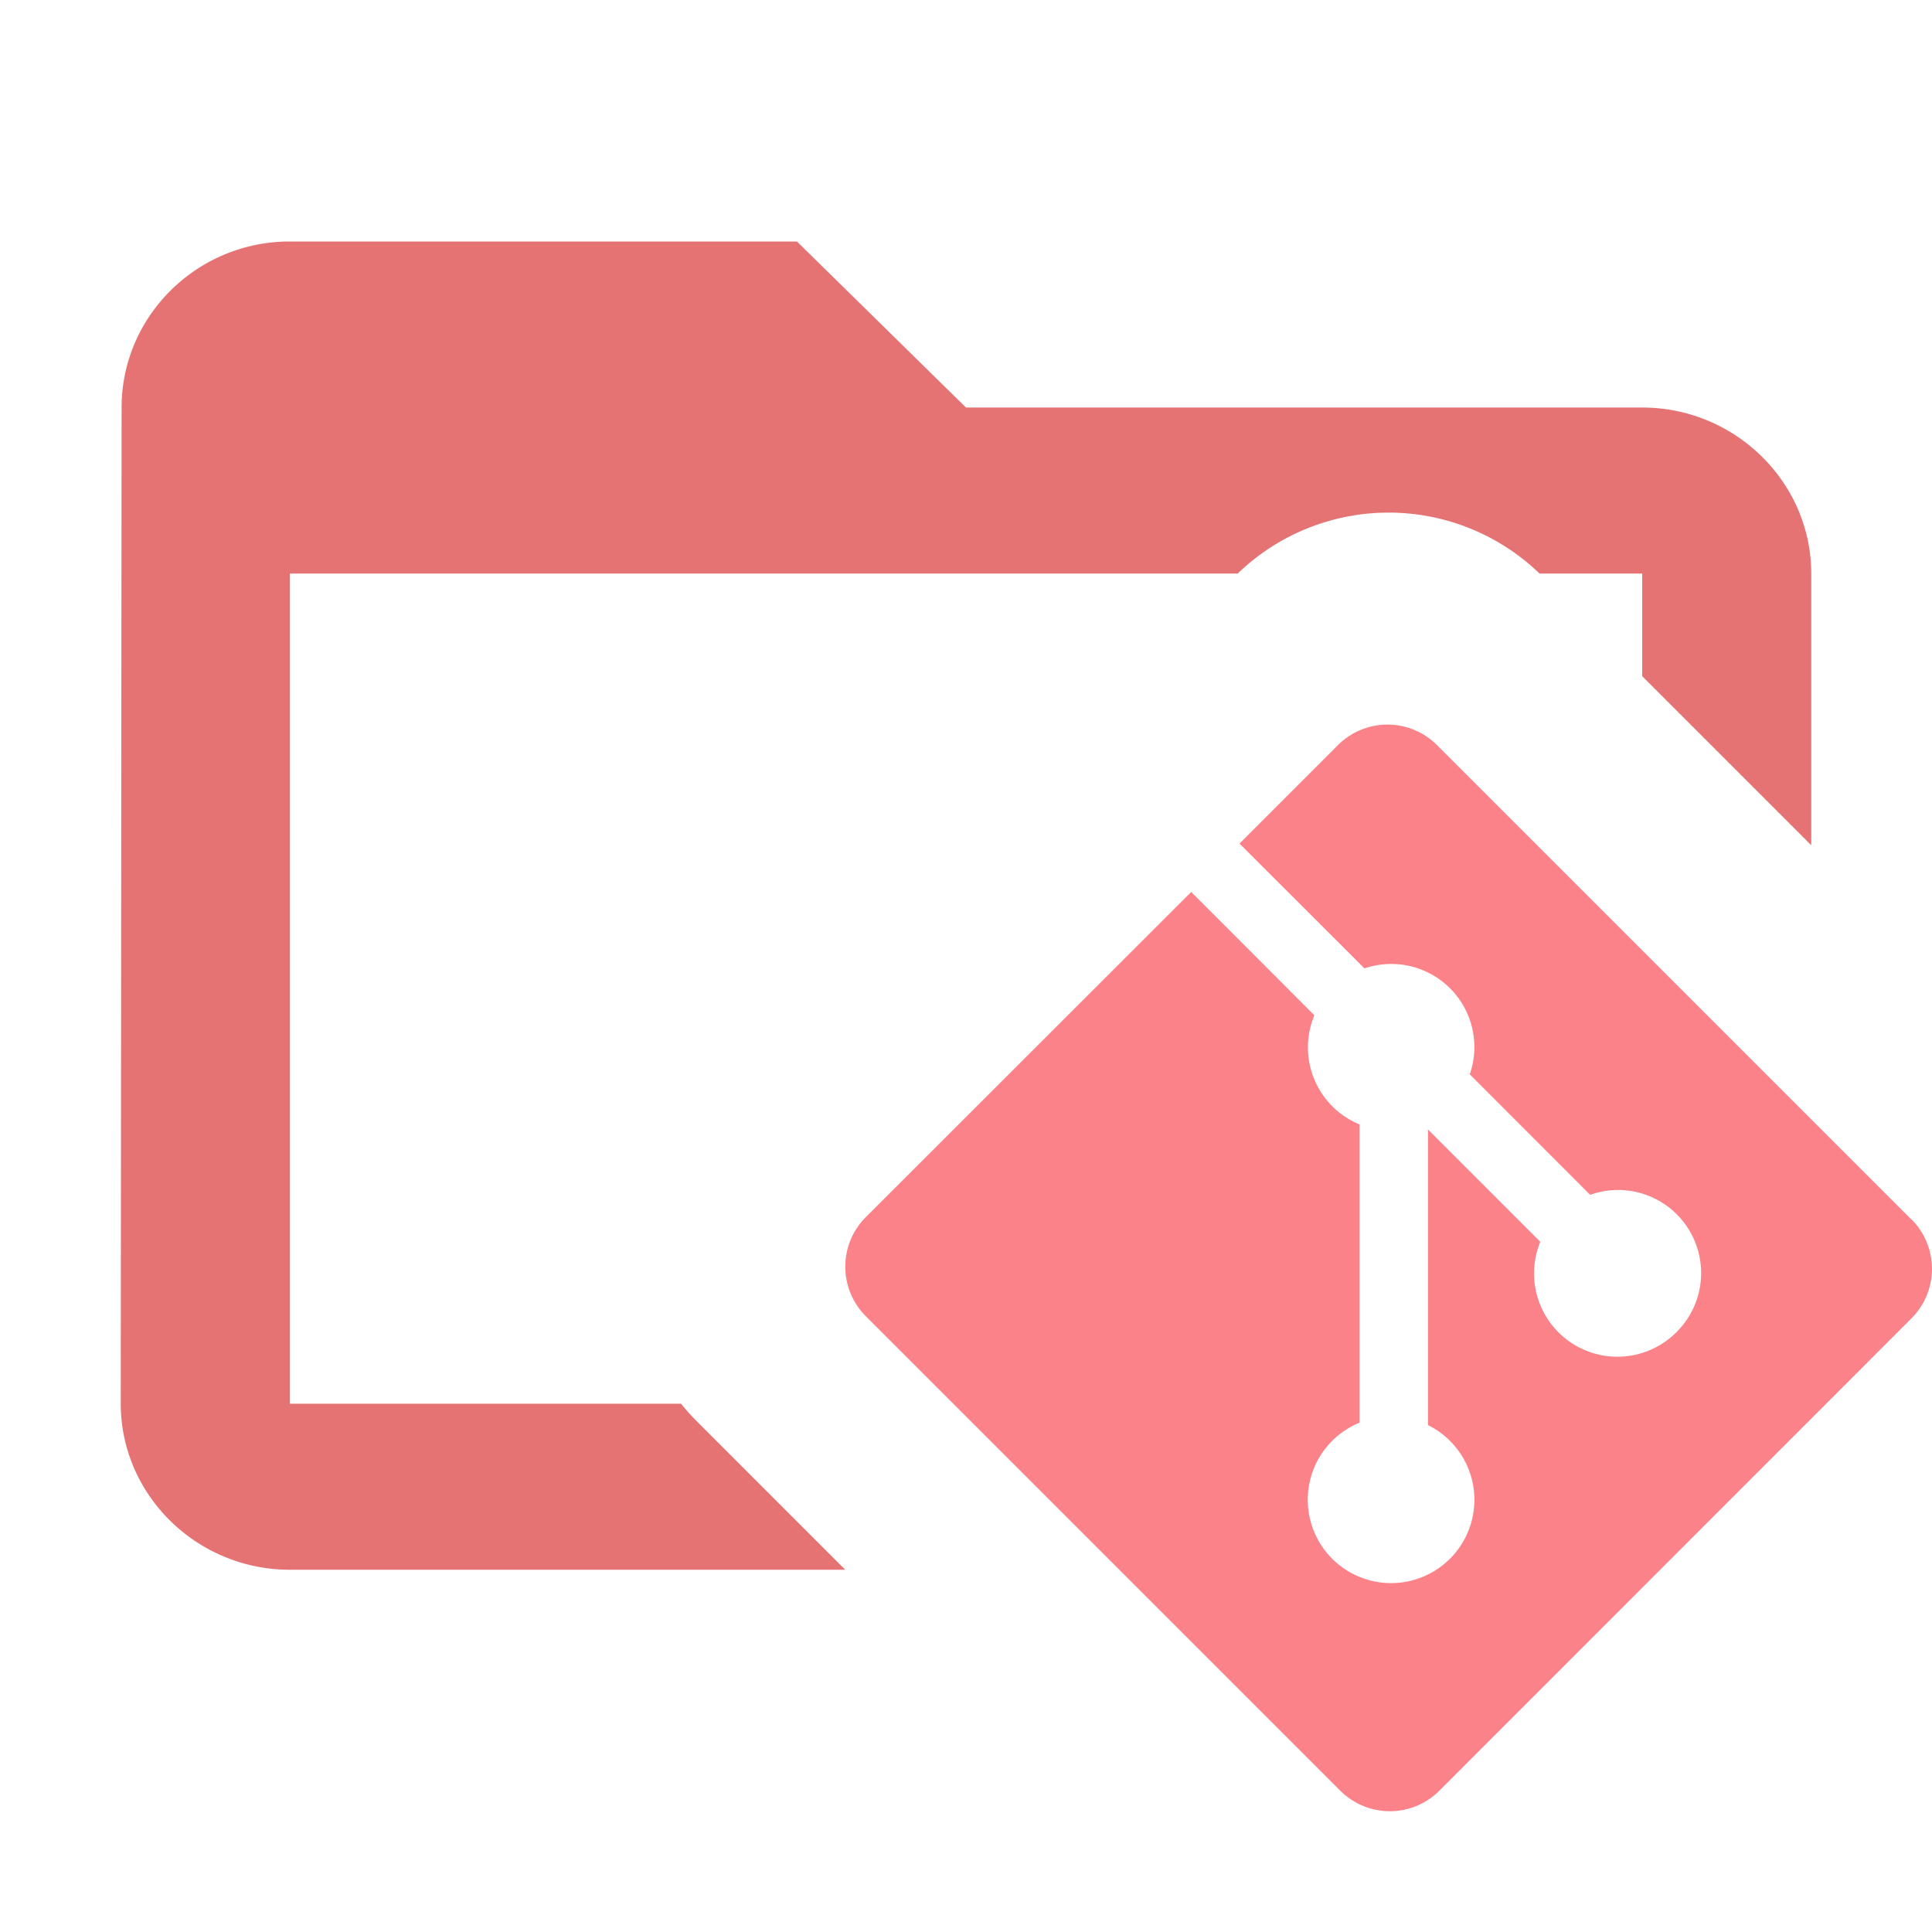 <svg width="16" height="16" fill="none" xmlns="http://www.w3.org/2000/svg"><path fill-rule="evenodd" clip-rule="evenodd" d="M8 3.375h5.6c.77 0 1.4.619 1.4 1.375V7l-1.4-1.4v-.85h-.85a1.8 1.8 0 0 0-2.5 0H2.4v6.875h3.24c.041.051.085.1.133.148L7 13H2.4c-.77 0-1.4-.619-1.4-1.375l.007-8.25C1.007 2.619 1.63 2 2.4 2h4.2L8 3.375Z" fill="#E57373"/><path d="M15.83 10.1 11.9 6.17a.58.58 0 0 0-.819 0l-.816.816L11.3 8.02a.688.688 0 0 1 .872.877l.997.998a.688.688 0 0 1 .713 1.139.69.69 0 0 1-1.126-.75l-.93-.93v2.448a.69.69 0 1 1-.567-.02v-2.47a.69.69 0 0 1-.374-.904l-1.02-1.021L7.17 10.08a.58.58 0 0 0 0 .82l3.93 3.93a.58.58 0 0 0 .82 0l3.91-3.912a.58.58 0 0 0 0-.82Z" fill="#FC8289"/></svg>